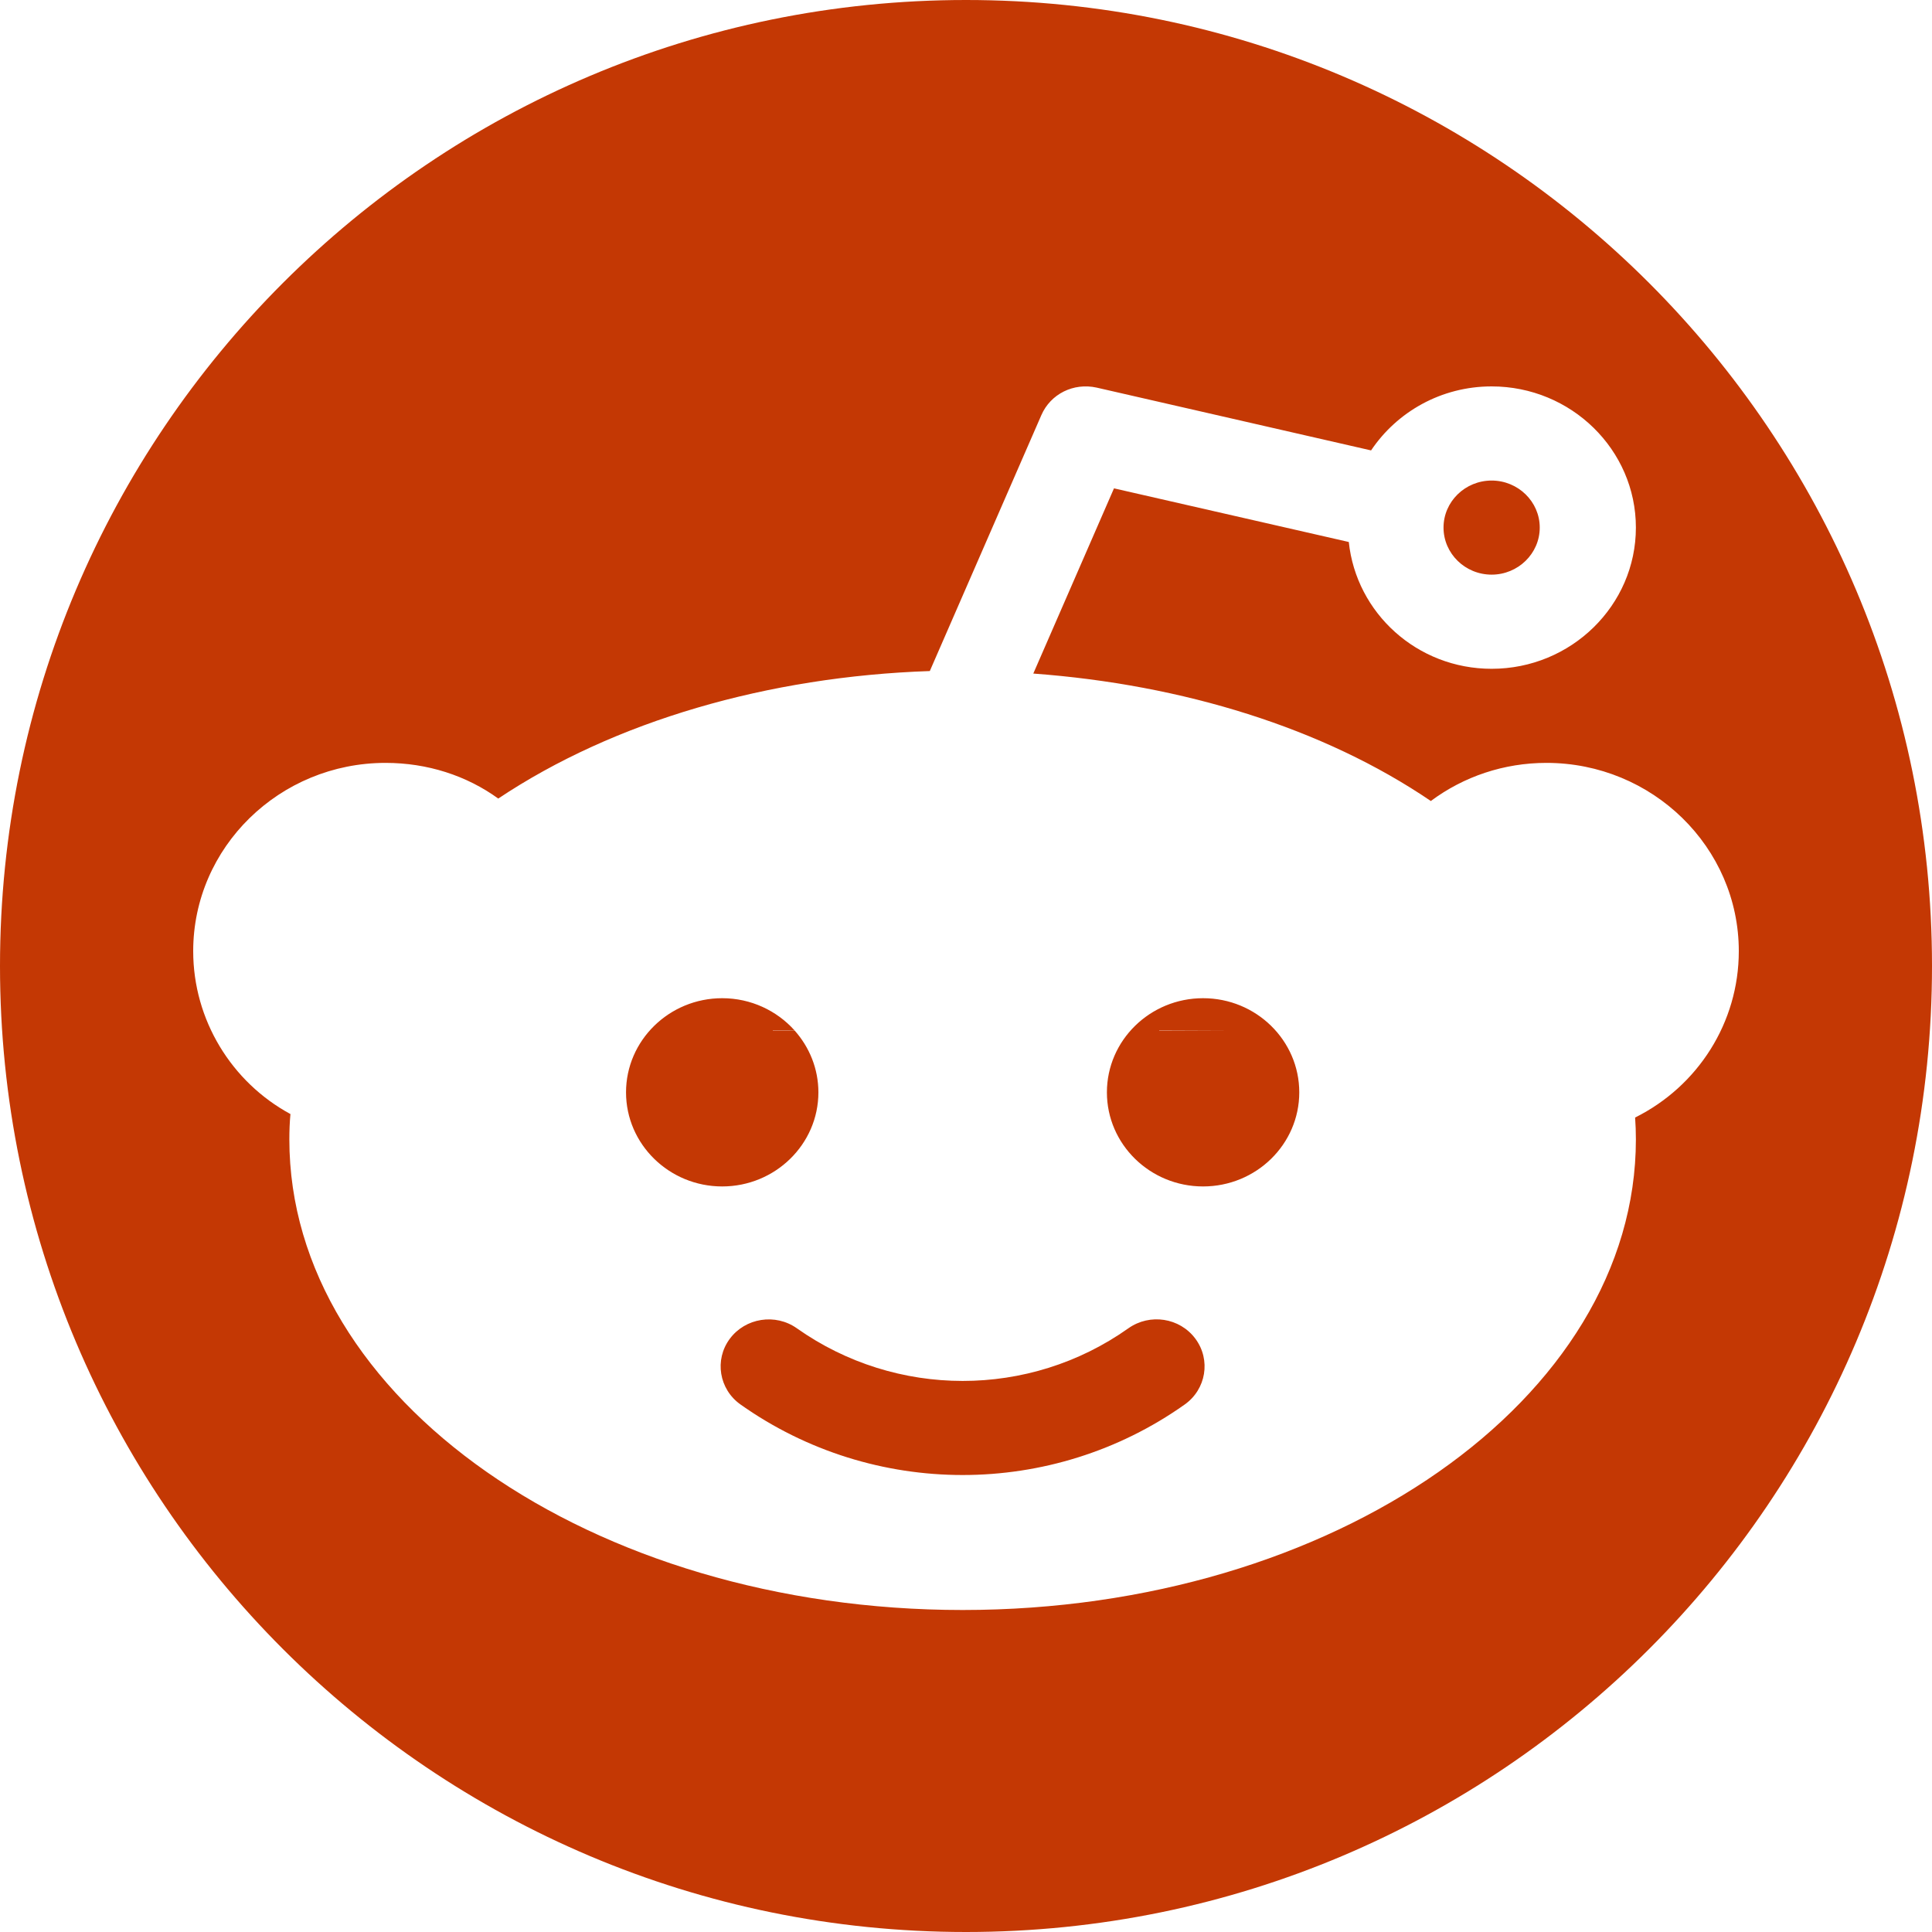 <?xml version="1.0" encoding="UTF-8"?>
<svg width="30px" height="30px" viewBox="0 0 30 30" version="1.1" xmlns="http://www.w3.org/2000/svg" xmlns:xlink="http://www.w3.org/1999/xlink">
    <!-- Generator: Sketch 54.1 (76490) - https://sketchapp.com -->
    <title>Combined Shape</title>
    <desc>Created with Sketch.</desc>
    <g id="Page-1" stroke="none" stroke-width="1" fill="none" fill-rule="evenodd">
        <g id="Artboard" transform="translate(-1297, -3845)" fill="#C43804">
            <path d="M1312,3875 C1303.716,3875 1297,3868.284 1297,3860 C1297,3851.716 1303.716,3845 1312,3845 C1320.284,3845 1327,3851.716 1327,3860 C1327,3868.284 1320.284,3875 1312,3875 Z M1309.337,3860.999 L1309,3860.998 L1309,3861.002 L1309.339,3861.002 C1309.568,3861.259 1309.708,3861.595 1309.708,3861.962 C1309.708,3862.768 1309.037,3863.423 1308.214,3863.423 C1307.391,3863.423 1306.721,3862.768 1306.721,3861.962 C1306.721,3861.156 1307.391,3860.5 1308.214,3860.5 C1308.661,3860.5 1309.063,3860.694 1309.337,3860.999 Z M1315,3860.998 L1315,3861.002 L1316,3861.002 L1315,3860.998 Z M1324,3859.769 C1324,3858.157 1322.66,3856.846 1321.013,3856.846 C1320.354,3856.846 1319.729,3857.057 1319.218,3857.438 C1317.551,3856.305 1315.368,3855.63 1313.045,3855.459 L1314.298,3852.583 L1317.944,3853.416 C1318.06,3854.519 1319.004,3855.385 1320.162,3855.385 C1321.397,3855.385 1322.402,3854.401 1322.402,3853.192 C1322.402,3851.984 1321.397,3851 1320.162,3851 C1319.379,3851 1318.691,3851.396 1318.29,3851.994 L1314.03,3851.019 C1313.668,3850.939 1313.314,3851.118 1313.171,3851.444 L1311.438,3855.42 C1308.931,3855.505 1306.541,3856.196 1304.737,3857.4 C1304.246,3857.044 1303.637,3856.846 1302.987,3856.846 C1301.34,3856.846 1300,3858.157 1300,3859.769 C1300,3860.838 1300.596,3861.804 1301.51,3862.299 C1301.498,3862.428 1301.493,3862.559 1301.493,3862.692 C1301.493,3866.722 1306.183,3870 1311.948,3870 C1317.711,3870 1322.402,3866.722 1322.402,3862.692 C1322.402,3862.578 1322.398,3862.466 1322.39,3862.353 C1323.364,3861.868 1324,3860.879 1324,3859.769 Z M1320.162,3852.462 C1320.572,3852.462 1320.909,3852.789 1320.909,3853.192 C1320.909,3853.596 1320.572,3853.923 1320.162,3853.923 C1319.751,3853.923 1319.415,3853.596 1319.415,3853.192 C1319.415,3852.789 1319.751,3852.462 1320.162,3852.462 Z M1315.396,3866.809 C1314.366,3867.539 1313.156,3867.904 1311.948,3867.904 C1310.74,3867.904 1309.53,3867.539 1308.499,3866.809 C1308.165,3866.573 1308.09,3866.115 1308.332,3865.789 C1308.574,3865.463 1309.041,3865.39 1309.374,3865.626 C1310.914,3866.714 1312.981,3866.717 1314.521,3865.626 C1314.854,3865.39 1315.32,3865.46 1315.563,3865.789 C1315.805,3866.117 1315.729,3866.573 1315.396,3866.809 Z M1315.681,3863.423 C1314.857,3863.423 1314.188,3862.768 1314.188,3861.962 C1314.188,3861.156 1314.857,3860.5 1315.681,3860.5 C1316.506,3860.5 1317.175,3861.156 1317.175,3861.962 C1317.175,3862.768 1316.506,3863.423 1315.681,3863.423 Z" id="Combined-Shape"></path>
        </g>
    </g>
</svg>